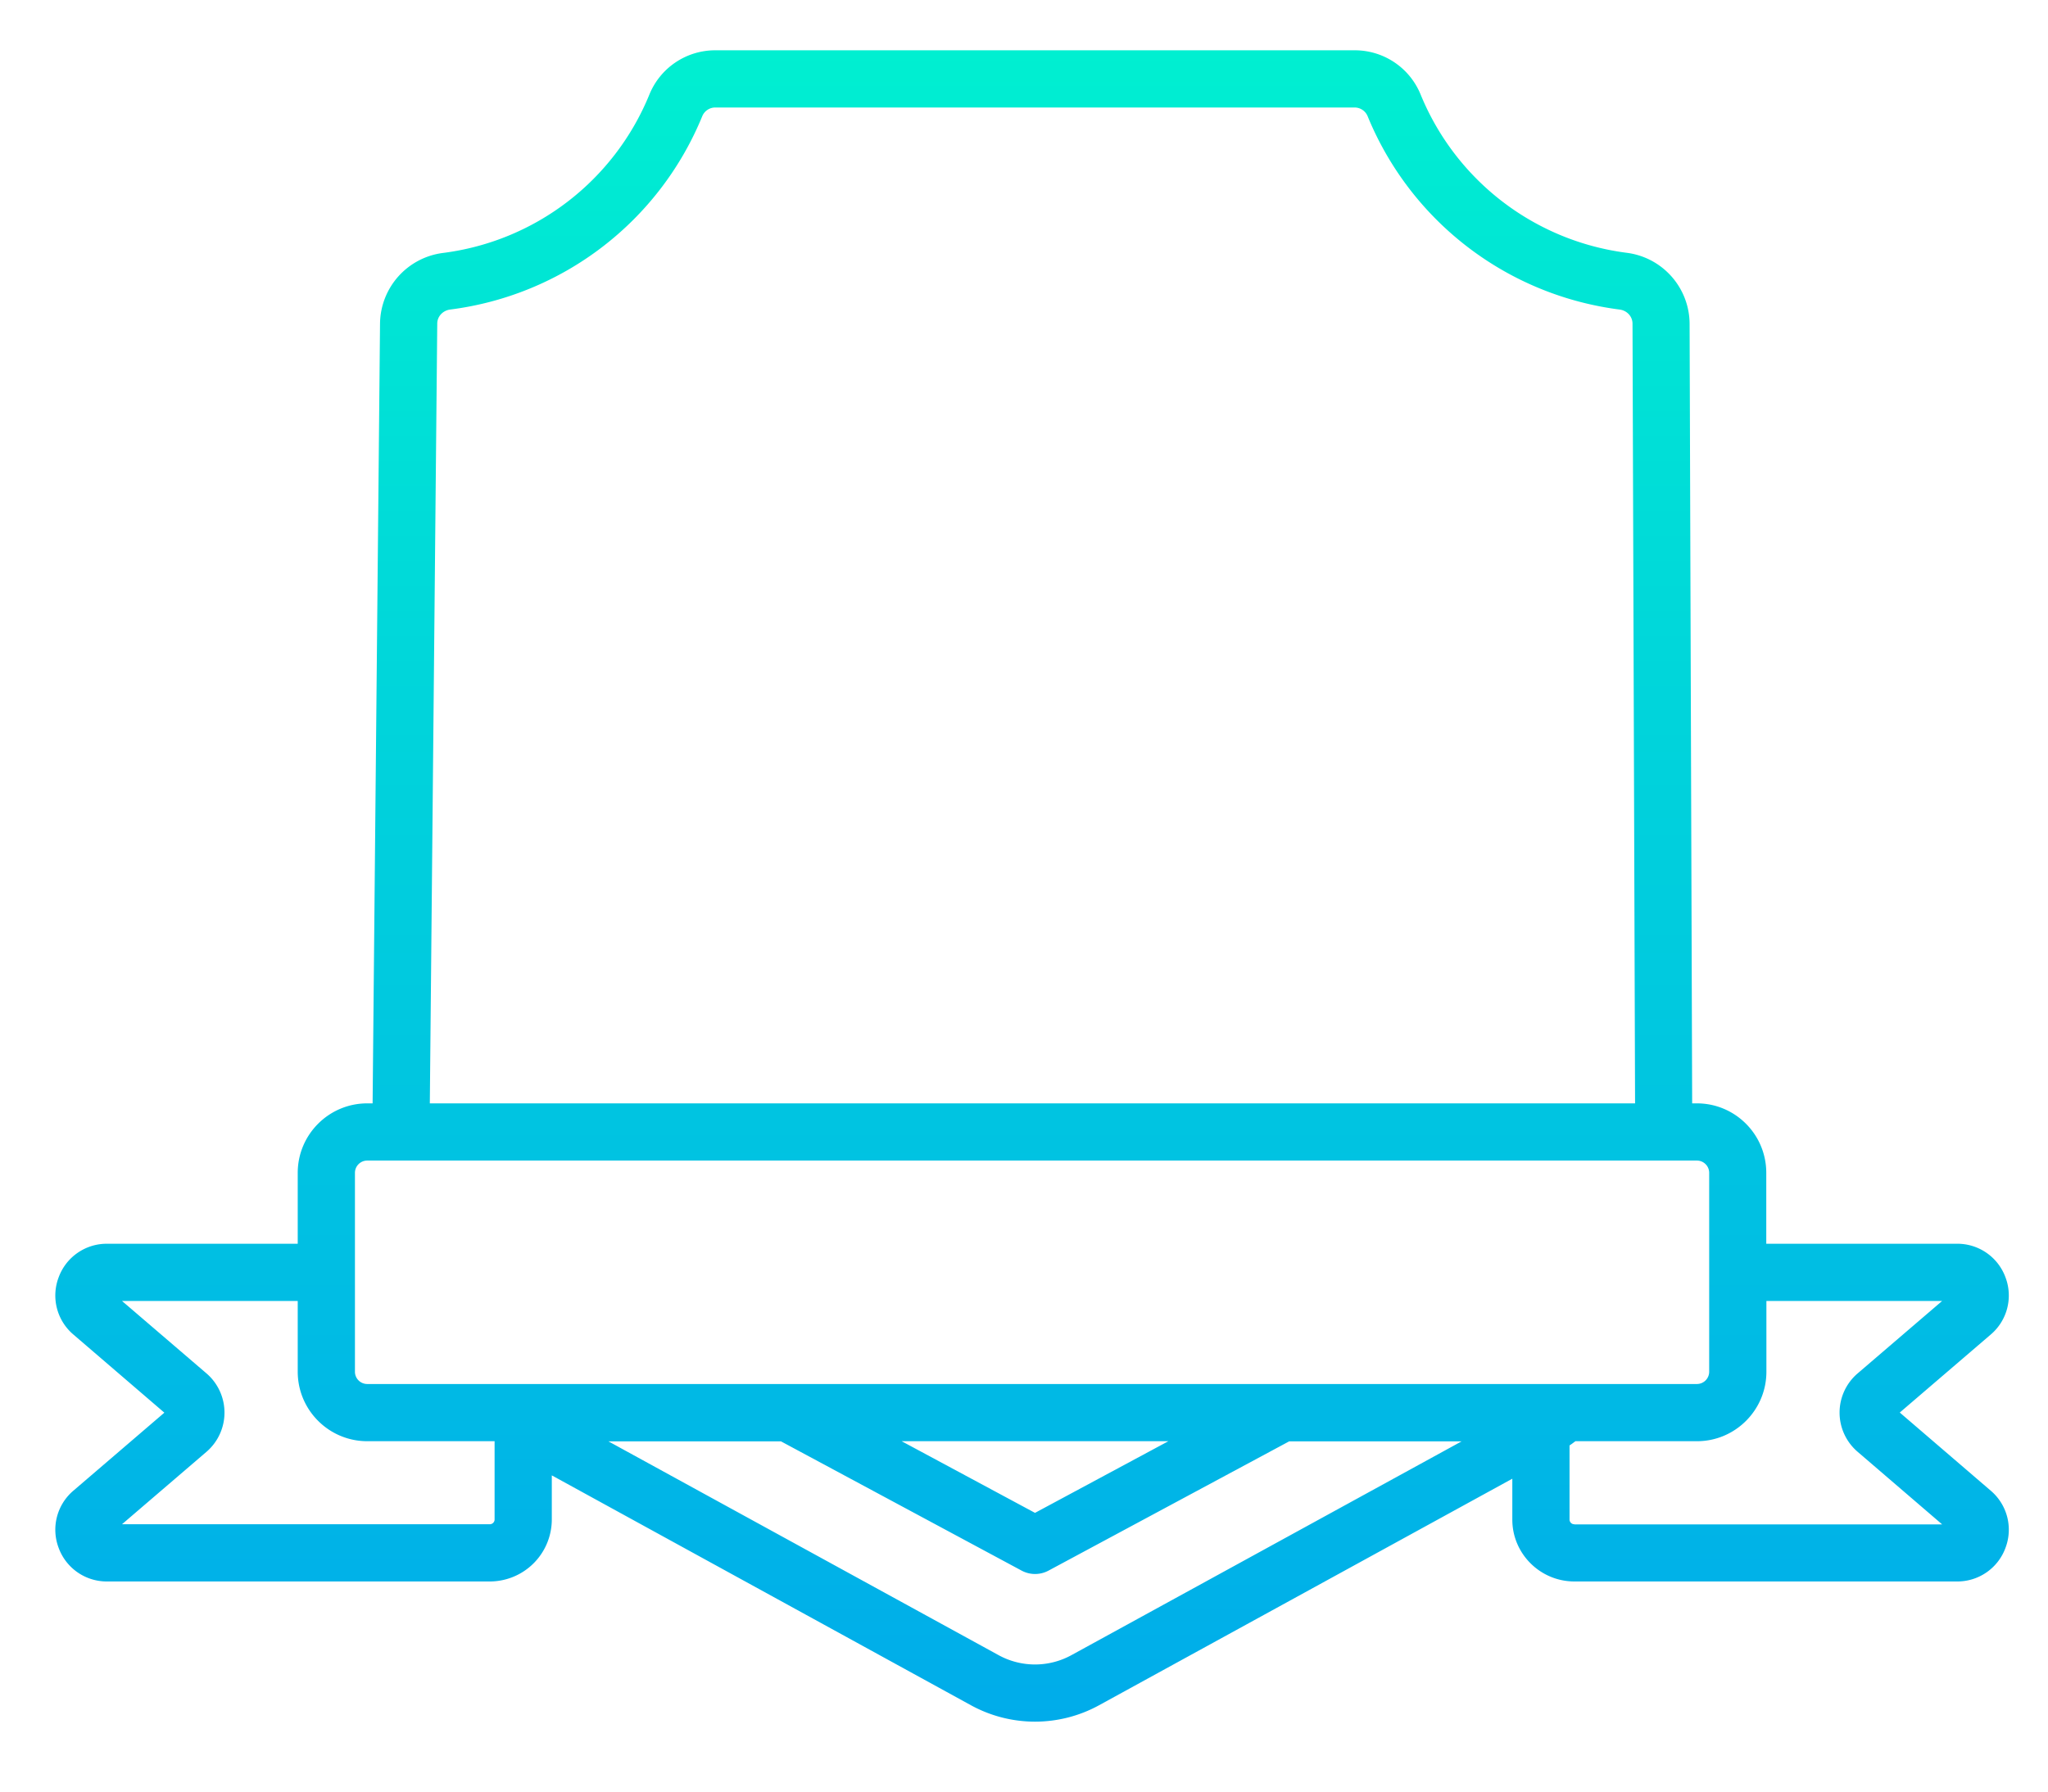 <svg xmlns="http://www.w3.org/2000/svg" xmlns:xlink="http://www.w3.org/1999/xlink" width="16" height="14" viewBox="0 0 16 14"><defs><path id="c5hoa" d="M474.3 339.911a.037.037 0 0 1-.038-.037v-.579c.016-.01.031-.022.046-.033h.95c.298 0 .542-.243.542-.543v-.553h1.373l-.66.566a.403.403 0 0 0 0 .613l.66.567H474.3zm-9.43-1.096a.096.096 0 0 1-.097-.096v-1.554c0-.053.043-.096.096-.096h10.388c.053 0 .096.043.096.096v1.554a.096.096 0 0 1-.096.096zm4.174.447h2.084l-1.042.56zm1.328 1.671a.592.592 0 0 1-.572 0l-3.047-1.67h1.348l1.88 1.01a.222.222 0 0 0 .211 0l1.88-1.01h1.347zm-4.508-1.059c0 .02-.017.037-.038.037h-2.873l.66-.566a.404.404 0 0 0 0-.613l-.66-.566h1.373v.553c0 .3.244.543.543.543h.995zm-.448-9.345c0-.056.043-.102.1-.11a2.464 2.464 0 0 0 1.97-1.51.11.11 0 0 1 .103-.069h4.994a.11.11 0 0 1 .102.069 2.465 2.465 0 0 0 1.969 1.51c.058.008.1.055.1.11l.02 6.093h-9.416zm12.136 9.119l-.71-.61.71-.609a.4.4 0 0 0 .116-.447.4.4 0 0 0-.379-.263h-1.49v-.554c0-.3-.243-.543-.542-.543h-.037l-.02-6.094a.562.562 0 0 0-.487-.552 2.017 2.017 0 0 1-1.613-1.234.555.555 0 0 0-.517-.349h-4.994a.555.555 0 0 0-.517.349 2.016 2.016 0 0 1-1.614 1.235.563.563 0 0 0-.489.548l-.058 6.097h-.042c-.3 0-.543.244-.543.543v.554h-1.489a.4.4 0 0 0-.379.263.4.4 0 0 0 .116.447l.71.61-.71.609a.4.4 0 0 0-.116.447.4.4 0 0 0 .38.263h2.988a.485.485 0 0 0 .485-.484v-.345l3.274 1.796a1.041 1.041 0 0 0 1.002 0l3.228-1.77v.32c0 .266.218.483.485.483h2.99a.4.4 0 0 0 .378-.263.4.4 0 0 0-.116-.447z"/><linearGradient id="c5hob" x1="470.06" x2="470.06" y1="328.39" y2="341.45" gradientUnits="userSpaceOnUse"><stop offset="0" stop-color="#00efd1"/><stop offset="1" stop-color="#00acea"/></linearGradient></defs><g><g transform="translate(-462 -328)"><use fill="url(#c5hob)" xlink:href="#c5hoa"/></g></g></svg>